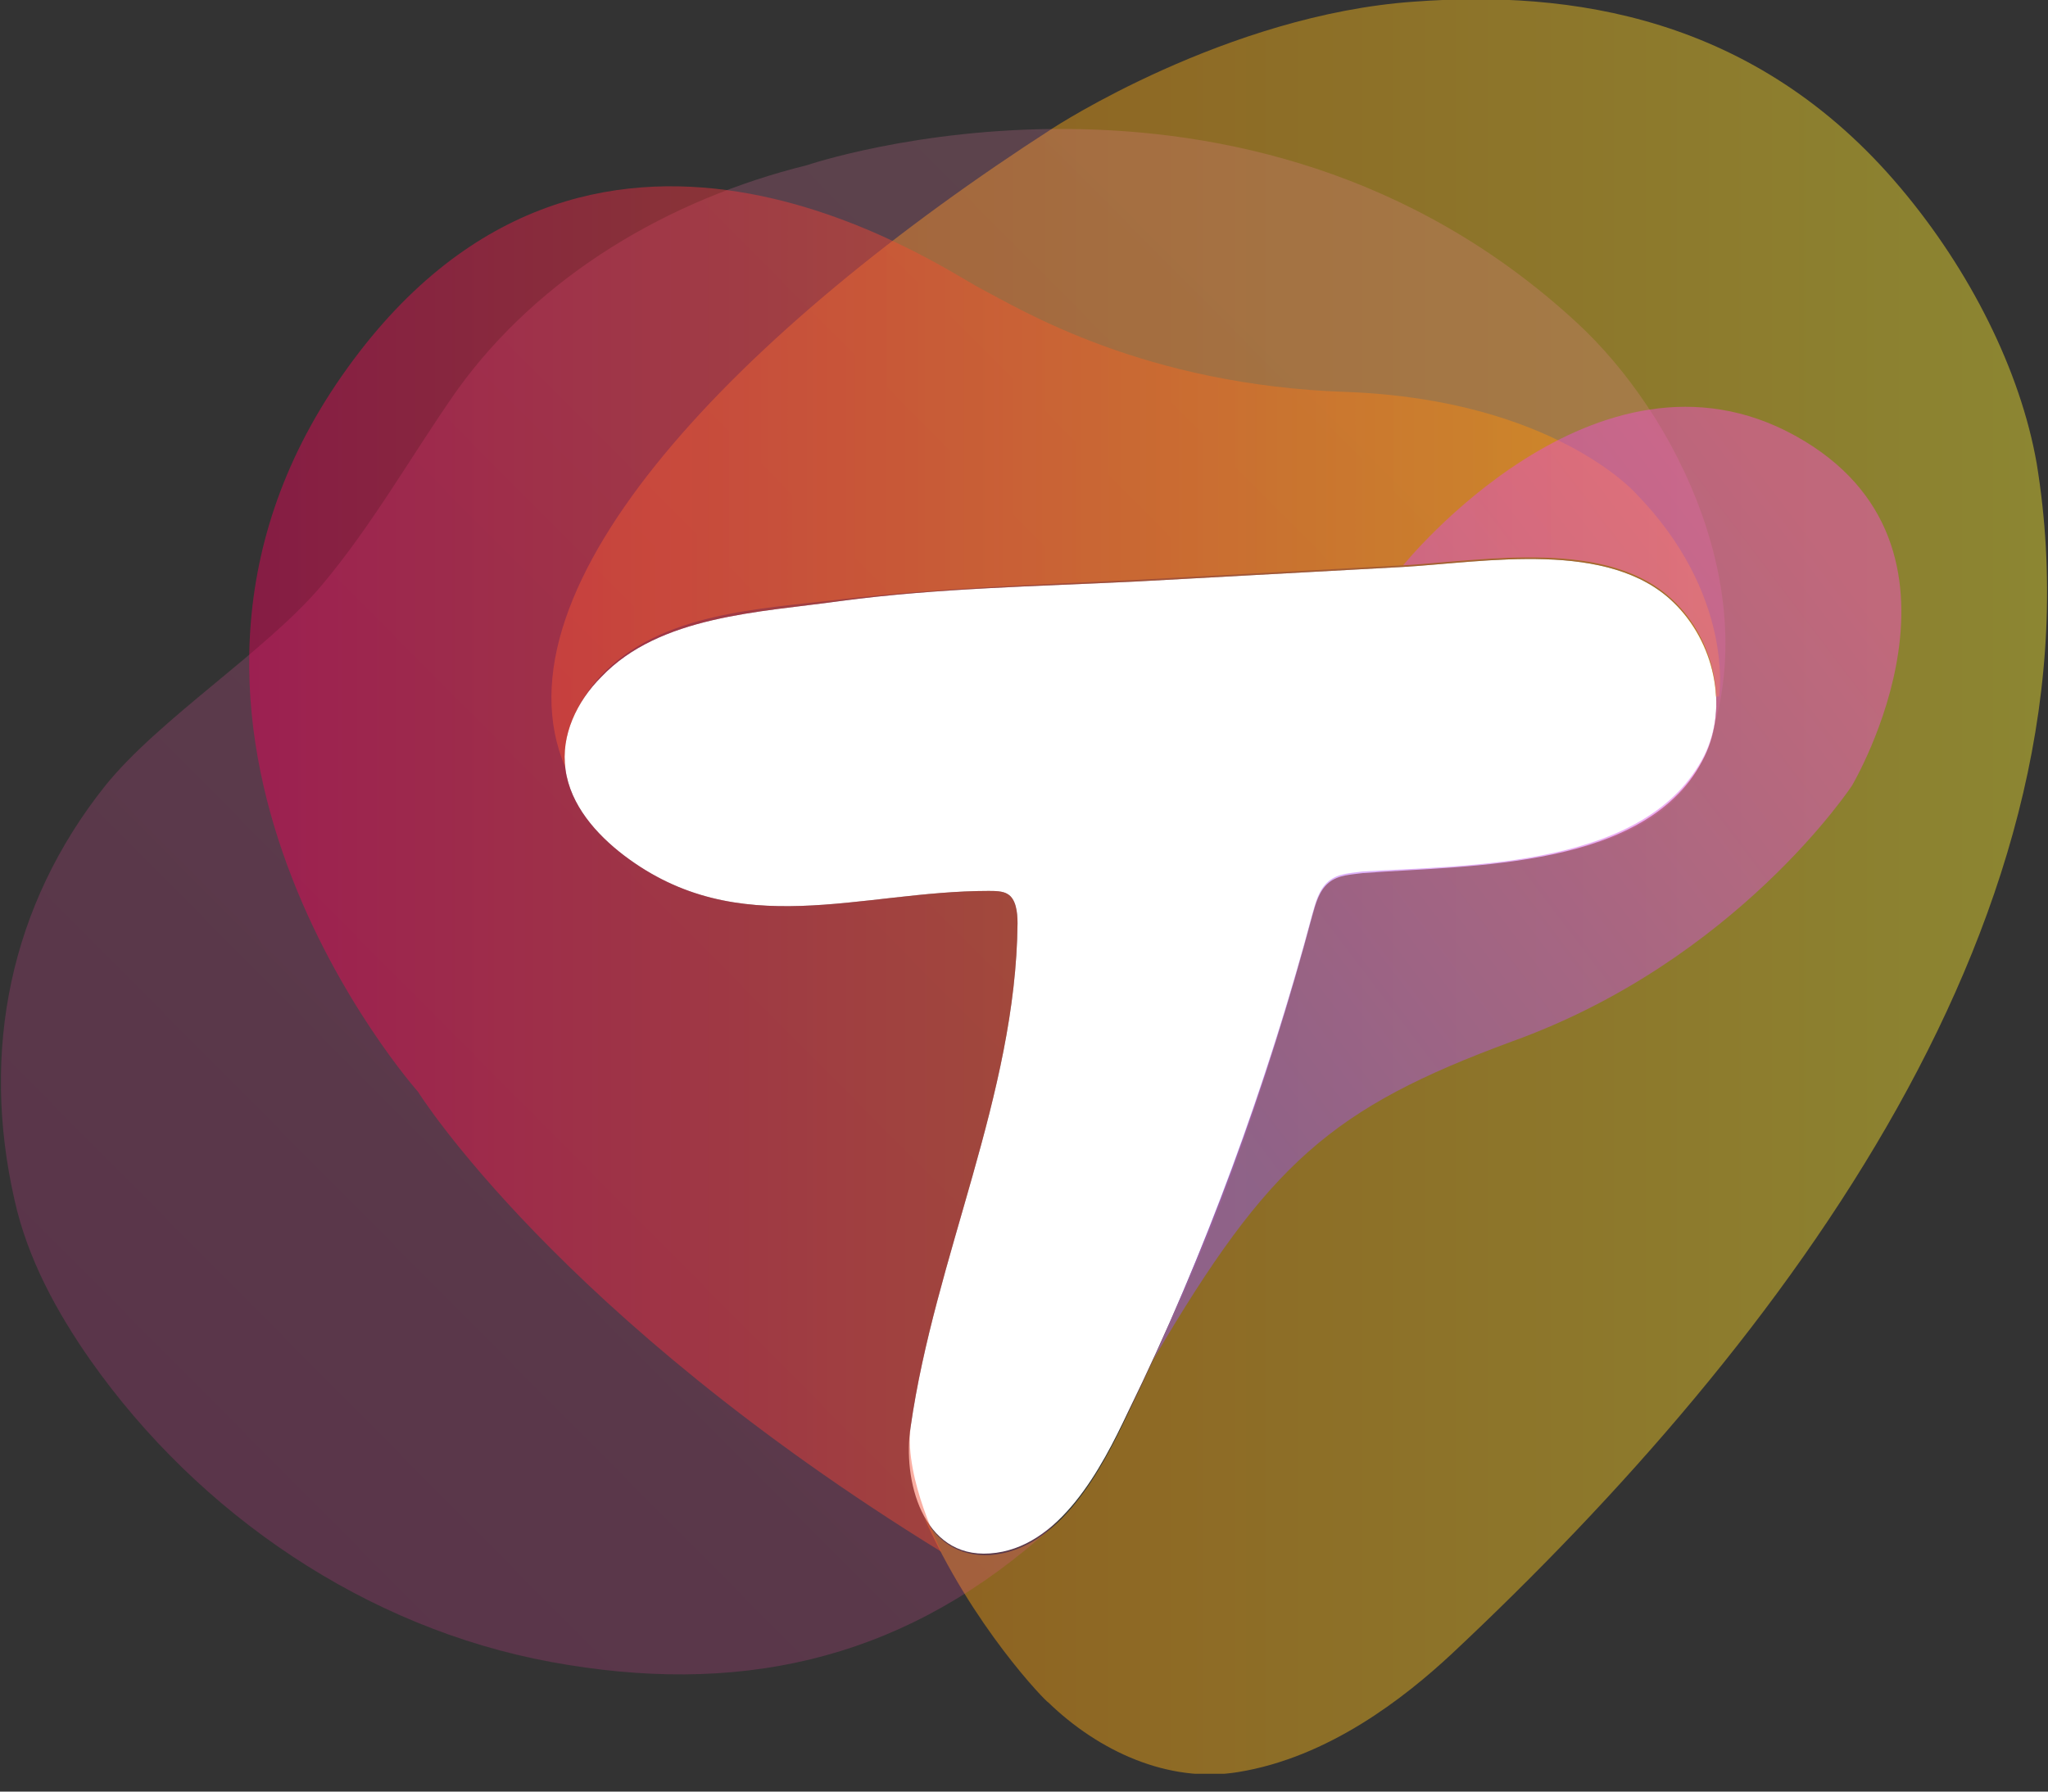 <svg width="64" height="56" viewBox="0 0 64 56" fill="none" xmlns="http://www.w3.org/2000/svg">
<rect x="0" y="0" width="64" height="56" fill="#333333" stroke="none"/>
<g clip-path="url(#clip0_1_537)">
<path opacity="0.45" d="M28.861 47.391C29.266 48.151 29.924 48.657 30.937 48.606C33.114 48.455 34.43 45.923 35.24 44.202C37.671 39.189 39.595 33.923 41.013 28.556C41.114 28.202 41.215 27.797 41.519 27.544C41.823 27.291 42.228 27.291 42.582 27.24C45.873 27.037 51.494 27.139 53.266 23.594C54.025 22.025 53.57 20 52.304 18.784C50.279 16.81 46.43 17.518 43.848 17.67C41.063 17.822 38.279 17.974 35.494 18.126C32.405 18.278 29.367 18.379 26.279 18.734C23.747 19.038 20.658 19.139 18.785 21.113C18.076 21.873 17.57 22.936 17.671 23.999C15.241 18.329 23.241 10.227 32.911 4C32.911 4 38.329 0.456 44.203 0.051C49.013 -0.304 54.836 0.456 59.392 5.873C61.57 8.455 63.139 11.595 63.646 14.481C65.924 28.404 55.848 41.872 45.367 51.695C43.899 53.062 41.519 54.935 38.684 55.391C36.506 55.746 34.329 54.733 32.76 53.214C32.709 53.214 30.38 50.834 28.861 47.391Z" fill="url(#paint0_linear_1_537)"/>
<g opacity="0.45">
<path opacity="0.45" d="M49.266 10.076C52.405 12.962 55.241 18.683 53.266 23.594C51.797 27.24 45.924 26.987 42.582 27.24C42.228 27.29 41.823 27.29 41.519 27.544C41.215 27.797 41.114 28.202 41.013 28.556C39.595 33.923 38.177 38.024 35.797 43.037C34.987 44.758 33.772 47.087 32.456 48.1C28 51.948 22.987 53.011 17.215 51.948C11.443 50.885 6.228 47.341 2.836 42.531C1.772 41.012 0.861 39.341 0.456 37.518C-0.608 32.86 0.304 28.303 3.291 24.556C4.962 22.48 8.304 20.354 10.025 18.329C11.646 16.405 12.861 14.227 14.279 12.202C16.861 8.607 20.912 6.228 25.215 5.164C25.215 5.164 38.886 0.506 49.266 10.076Z" fill="url(#paint1_linear_1_537)"/>
</g>
<path d="M17.671 24.05C17.519 22.987 18.025 21.924 18.785 21.164C20.608 19.24 23.747 19.139 26.279 18.785C29.317 18.38 32.405 18.329 35.494 18.177C38.279 18.025 41.063 17.873 43.848 17.721C46.431 17.569 50.279 16.86 52.304 18.835C53.57 20.05 54.025 22.076 53.266 23.645C51.544 27.189 45.924 27.038 42.582 27.291C42.228 27.341 41.823 27.341 41.519 27.595C41.215 27.848 41.114 28.253 41.013 28.607C39.595 33.923 37.671 39.189 35.241 44.151C34.431 45.873 33.114 48.404 30.937 48.556C28.81 48.708 28.203 46.227 28.456 44.607C29.215 39.29 31.747 34.227 31.798 28.86C31.798 28.506 31.747 28.101 31.494 27.949C31.342 27.848 31.089 27.848 30.886 27.848C26.886 27.848 23.089 29.468 19.494 26.734C18.633 26.076 17.823 25.164 17.671 24.05Z" fill="white"/>
<path opacity="0.45" d="M28.456 44.607C29.215 39.29 31.747 34.227 31.798 28.86C31.798 28.506 31.747 28.101 31.494 27.949C31.342 27.848 31.089 27.848 30.886 27.848C26.886 27.848 23.089 29.468 19.494 26.734C18.633 26.075 17.823 25.164 17.671 24.05C17.519 22.987 18.025 21.924 18.785 21.164C20.608 19.24 23.747 19.139 26.279 18.784C29.317 18.379 32.405 18.329 35.494 18.177C38.279 18.025 41.063 17.873 43.848 17.721C46.431 17.569 50.279 16.86 52.304 18.835C53.063 19.595 53.57 20.658 53.62 21.772H53.722C53.722 21.772 54.228 18.582 51.089 15.392C51.089 15.392 48.506 12.506 42.127 12.253C35.747 12.05 31.899 9.671 30.633 9.012C29.367 8.354 18.38 0.709 10.684 11.747C2.987 22.784 13.063 34.126 13.063 34.126C13.063 34.126 17.418 41.113 29.418 48.505C29.418 48.455 28.253 46.227 28.456 44.607Z" fill="url(#paint2_linear_1_537)"/>
<path opacity="0.45" d="M36.051 42.48C38.076 37.974 39.747 33.316 41.013 28.556C41.114 28.202 41.215 27.797 41.519 27.544C41.823 27.291 42.228 27.291 42.582 27.24C45.874 27.038 51.494 27.139 53.266 23.595C54.026 22.025 53.57 20 52.304 18.785C50.279 16.81 46.431 17.519 43.848 17.671C43.848 17.671 49.874 10.177 56.101 13.62C62.329 17.063 57.874 24.556 57.874 24.556C57.874 24.556 54.279 30.025 47.241 32.556C41.62 34.632 39.646 36.354 36.051 42.48Z" fill="url(#paint3_linear_1_537)"/>
</g>
<defs>
<linearGradient id="paint0_linear_1_537" x1="17.251" y1="27.733" x2="63.975" y2="27.733" gradientUnits="userSpaceOnUse">
<stop offset="0.001" stop-color="#FF8300"/>
<stop offset="1" stop-color="#F9EC31"/>
</linearGradient>
<linearGradient id="paint1_linear_1_537" x1="42.288" y1="11.212" x2="6.095" y2="47.151" gradientUnits="userSpaceOnUse">
<stop offset="2.44409e-07" stop-color="#FF85AF"/>
<stop offset="1" stop-color="#EF39A2"/>
</linearGradient>
<linearGradient id="paint2_linear_1_537" x1="7.787" y1="27.143" x2="53.768" y2="27.143" gradientUnits="userSpaceOnUse">
<stop offset="3.6901e-07" stop-color="#EC0059"/>
<stop offset="0.994" stop-color="#FFA600"/>
</linearGradient>
<linearGradient id="paint3_linear_1_537" x1="35.762" y1="33.006" x2="56.917" y2="16.948" gradientUnits="userSpaceOnUse">
<stop stop-color="#9056FF"/>
<stop offset="0.996" stop-color="#FF4CD8"/>
</linearGradient>
<clipPath id="clip0_1_537">
<rect width="64" height="55.442" fill="white"/>
</clipPath>
</defs>
</svg>
